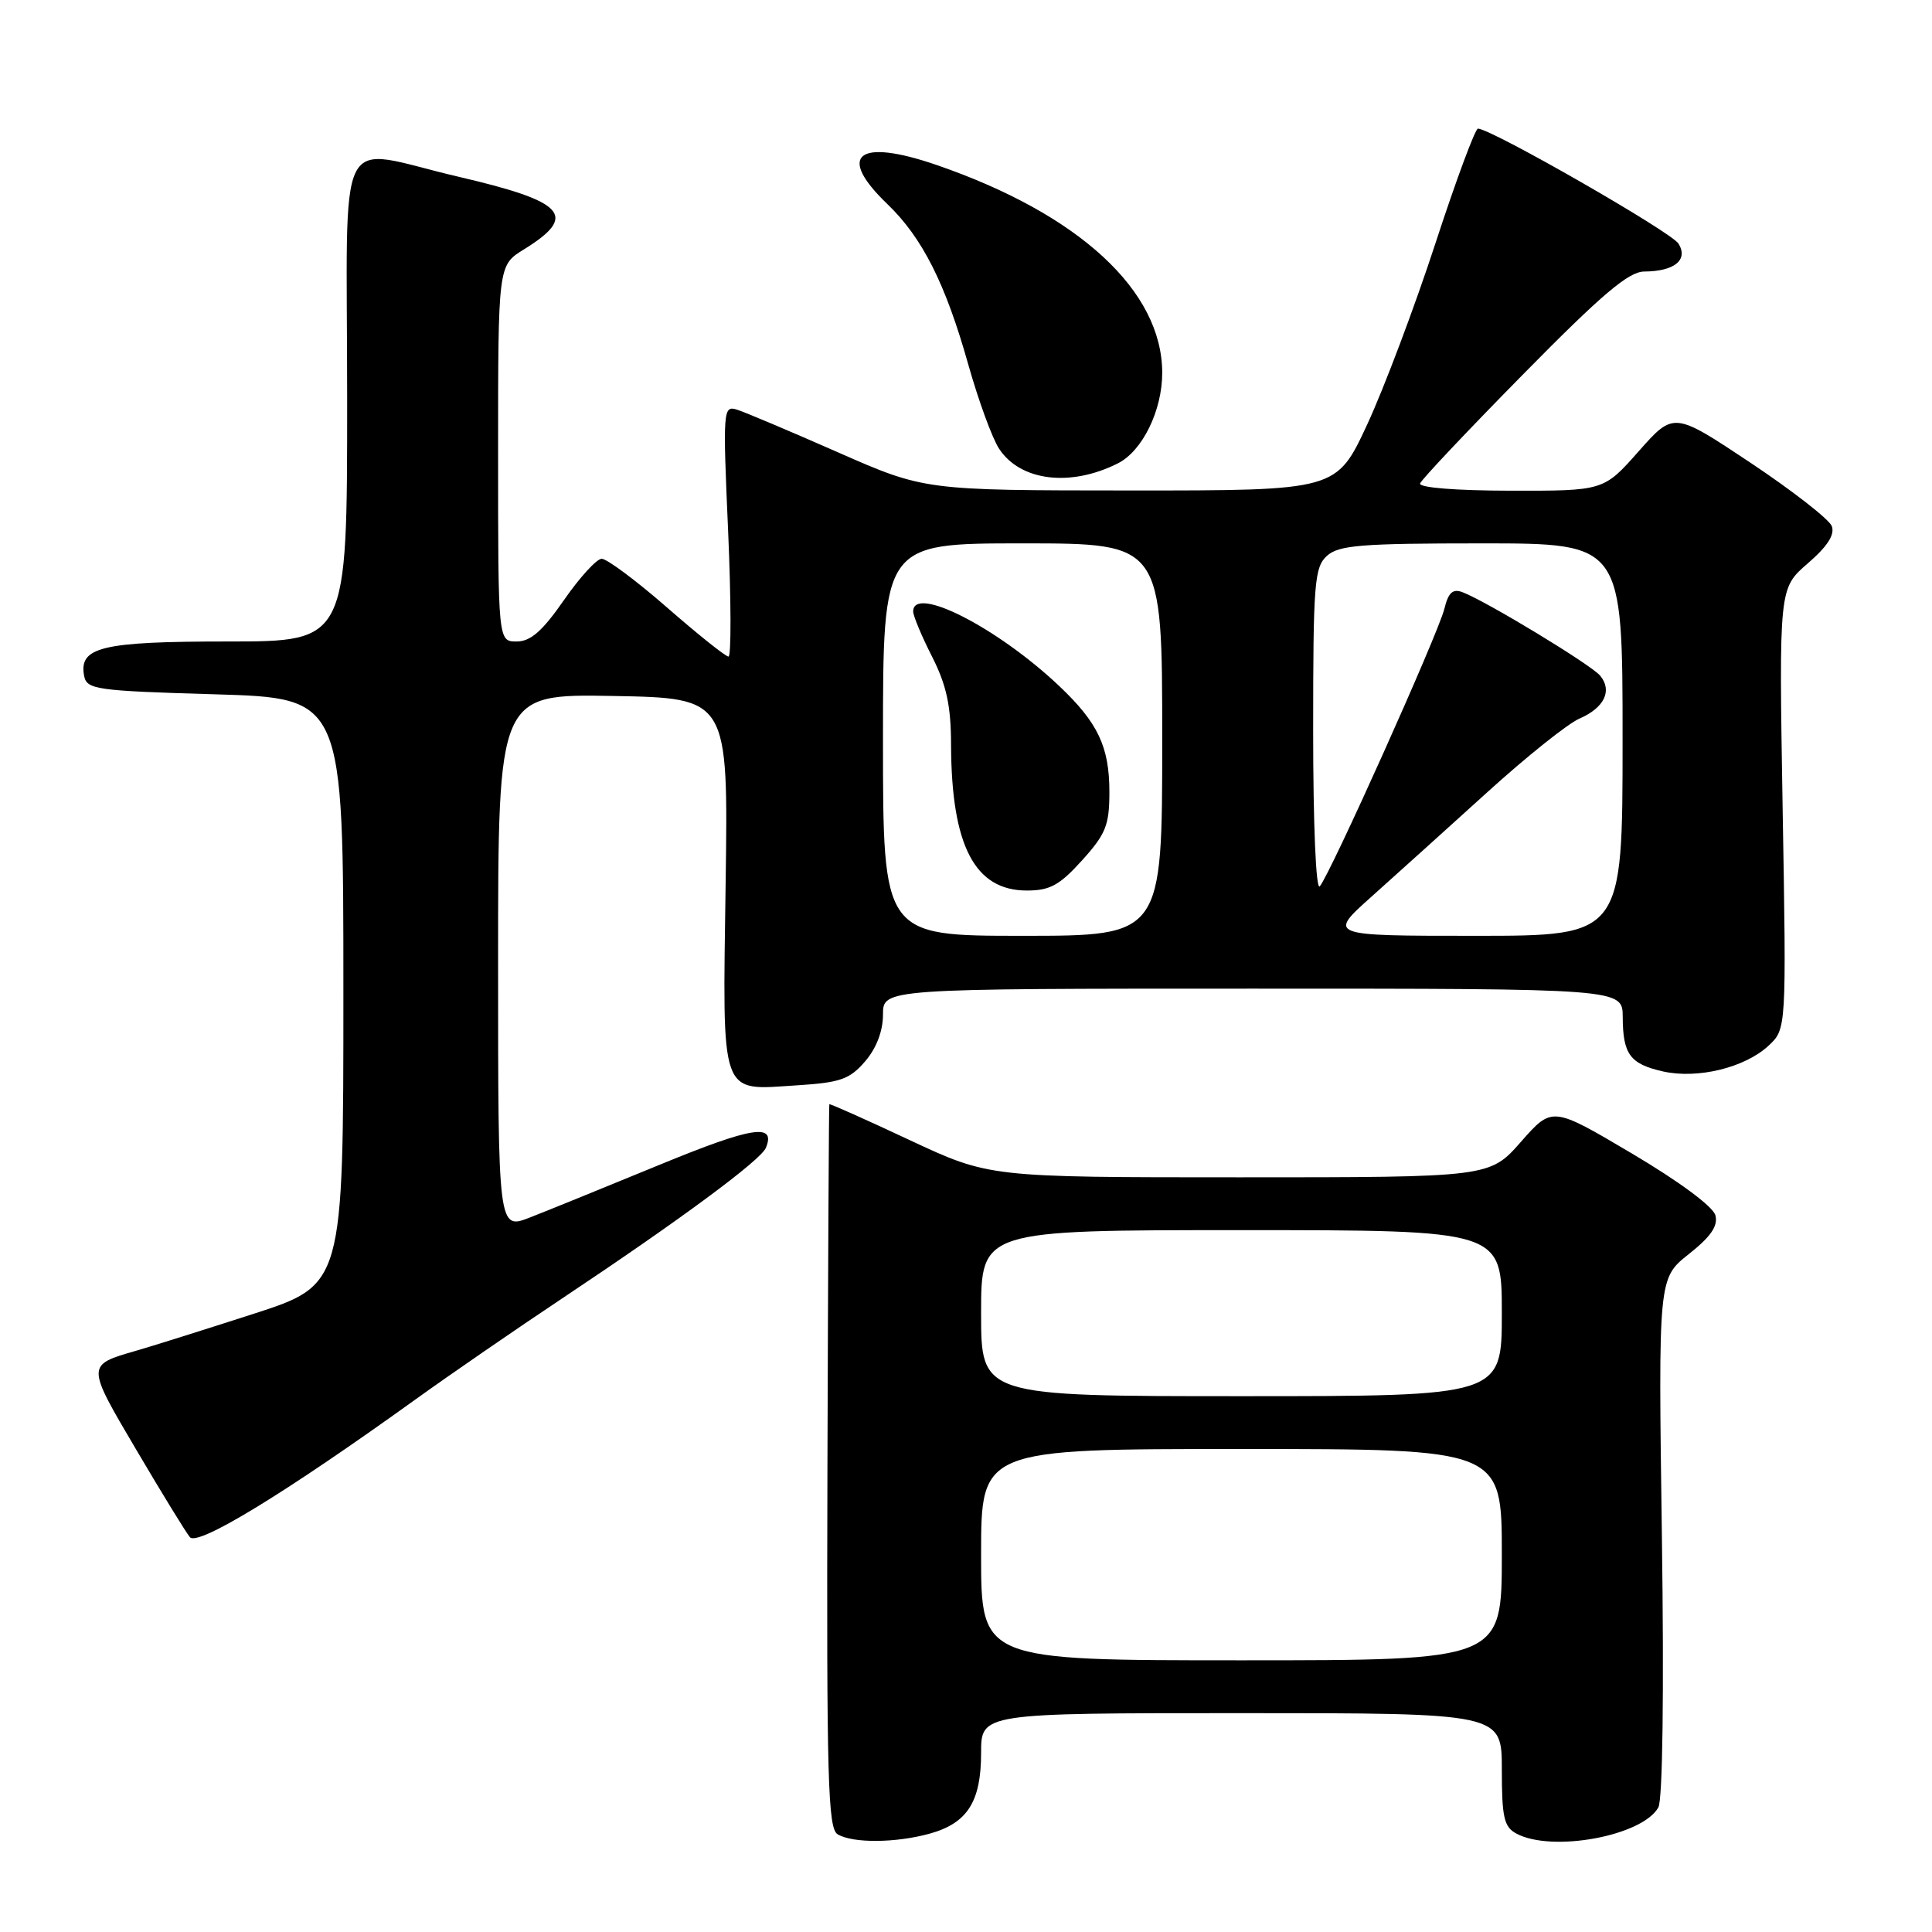 <?xml version="1.0" encoding="UTF-8" standalone="no"?>
<!DOCTYPE svg PUBLIC "-//W3C//DTD SVG 1.1//EN" "http://www.w3.org/Graphics/SVG/1.1/DTD/svg11.dtd" >
<svg xmlns="http://www.w3.org/2000/svg" xmlns:xlink="http://www.w3.org/1999/xlink" version="1.1" viewBox="0 0 256 256">
 <g >
 <path fill="currentColor"
d=" M 123.22 242.96 C 128.19 241.57 130.00 238.73 130.00 232.28 C 130.00 227.00 130.00 227.00 164.50 227.00 C 199.00 227.00 199.00 227.00 199.00 234.46 C 199.00 240.82 199.29 242.08 200.93 242.96 C 205.65 245.49 217.63 243.28 219.74 239.49 C 220.31 238.47 220.50 224.24 220.21 203.59 C 219.73 169.38 219.73 169.38 223.77 166.18 C 226.69 163.87 227.67 162.45 227.30 161.04 C 227.00 159.88 222.50 156.55 216.23 152.84 C 205.67 146.59 205.67 146.59 201.53 151.30 C 197.39 156.00 197.39 156.00 164.24 156.00 C 131.08 156.00 131.08 156.00 120.54 151.07 C 114.74 148.35 109.95 146.21 109.89 146.32 C 109.83 146.42 109.72 168.03 109.64 194.34 C 109.52 235.91 109.70 242.30 111.00 243.06 C 113.04 244.26 118.71 244.21 123.22 242.96 Z  M 55.00 185.47 C 59.67 182.11 68.45 176.07 74.50 172.04 C 90.14 161.62 100.82 153.73 101.49 152.08 C 102.83 148.79 99.68 149.29 87.45 154.32 C 80.33 157.25 72.59 160.40 70.25 161.31 C 66.00 162.98 66.00 162.98 66.00 127.47 C 66.00 91.95 66.00 91.95 81.25 92.22 C 96.50 92.50 96.50 92.50 96.15 117.05 C 95.75 145.79 95.28 144.47 105.63 143.81 C 111.36 143.45 112.59 143.01 114.63 140.64 C 116.13 138.90 117.00 136.62 117.00 134.44 C 117.00 131.00 117.00 131.00 166.00 131.00 C 215.00 131.00 215.00 131.00 215.02 134.75 C 215.04 139.70 215.98 140.98 220.35 141.97 C 224.94 143.00 231.19 141.48 234.33 138.57 C 236.71 136.36 236.71 136.36 236.21 107.16 C 235.72 77.96 235.72 77.96 239.53 74.66 C 242.15 72.40 243.15 70.84 242.72 69.71 C 242.37 68.81 237.52 65.03 231.94 61.31 C 221.78 54.55 221.78 54.55 217.14 59.79 C 212.50 65.04 212.50 65.04 200.17 65.02 C 192.89 65.01 187.97 64.61 188.17 64.06 C 188.35 63.54 194.51 57.02 201.86 49.56 C 212.27 38.98 215.80 36.00 217.86 35.98 C 221.87 35.96 223.74 34.44 222.41 32.28 C 221.48 30.76 197.74 17.14 195.84 17.04 C 195.48 17.02 192.94 23.86 190.20 32.25 C 187.46 40.64 183.39 51.44 181.16 56.25 C 177.09 65.00 177.09 65.00 149.80 64.99 C 122.50 64.98 122.50 64.98 111.00 59.92 C 104.67 57.13 98.65 54.59 97.62 54.27 C 95.82 53.72 95.77 54.35 96.48 70.35 C 96.88 79.51 96.90 87.00 96.53 87.00 C 96.15 87.00 92.49 84.08 88.39 80.50 C 84.29 76.92 80.39 74.02 79.72 74.04 C 79.05 74.06 76.79 76.53 74.71 79.54 C 71.86 83.64 70.30 85.00 68.46 85.00 C 66.00 85.00 66.00 85.00 66.00 60.08 C 66.00 35.16 66.00 35.16 69.40 33.06 C 76.63 28.59 74.97 26.73 60.80 23.43 C 44.12 19.55 46.00 15.80 46.00 53.00 C 46.00 85.00 46.00 85.00 30.19 85.00 C 13.45 85.00 10.42 85.73 11.15 89.57 C 11.50 91.36 12.72 91.54 28.51 92.00 C 45.50 92.50 45.50 92.50 45.50 131.37 C 45.50 170.25 45.50 170.25 33.50 174.12 C 26.90 176.25 19.93 178.44 18.00 178.99 C 11.42 180.89 11.42 180.85 18.05 192.09 C 21.42 197.81 24.62 203.03 25.16 203.68 C 26.19 204.93 37.71 197.91 55.00 185.47 Z  M 148.12 61.40 C 151.37 59.77 154.00 54.40 154.00 49.41 C 154.00 38.52 142.97 28.36 124.10 21.86 C 113.63 18.26 110.79 20.53 117.59 27.05 C 122.22 31.50 125.29 37.59 128.31 48.33 C 129.65 53.08 131.48 58.08 132.38 59.45 C 135.19 63.75 141.82 64.57 148.12 61.40 Z  M 130.00 206.00 C 130.00 192.00 130.00 192.00 164.50 192.00 C 199.00 192.00 199.00 192.00 199.00 206.00 C 199.00 220.00 199.00 220.00 164.50 220.00 C 130.00 220.00 130.00 220.00 130.00 206.00 Z  M 130.00 174.00 C 130.00 163.00 130.00 163.00 164.50 163.00 C 199.00 163.00 199.00 163.00 199.00 174.00 C 199.00 185.00 199.00 185.00 164.50 185.00 C 130.00 185.00 130.00 185.00 130.00 174.00 Z  M 117.00 98.00 C 117.00 72.00 117.00 72.00 135.50 72.00 C 154.00 72.00 154.00 72.00 154.00 98.00 C 154.00 124.00 154.00 124.00 135.50 124.00 C 117.00 124.00 117.00 124.00 117.00 98.00 Z  M 143.38 114.00 C 146.53 110.51 147.00 109.34 147.00 104.95 C 147.00 98.94 145.48 95.75 140.33 90.88 C 132.14 83.14 121.00 77.46 121.00 81.03 C 121.00 81.60 122.12 84.29 123.50 87.00 C 125.42 90.80 126.01 93.50 126.02 98.72 C 126.07 112.07 129.16 118.00 136.06 118.00 C 139.12 118.00 140.40 117.30 143.38 114.00 Z  M 181.80 118.75 C 185.03 115.86 191.91 109.66 197.09 104.96 C 202.27 100.26 207.75 95.88 209.28 95.22 C 212.58 93.79 213.68 91.52 212.03 89.53 C 210.82 88.08 196.97 79.68 193.79 78.47 C 192.50 77.98 191.91 78.51 191.39 80.66 C 190.59 83.93 176.18 116.03 174.87 117.45 C 174.37 117.99 174.00 109.20 174.00 96.85 C 174.00 77.25 174.16 75.16 175.83 73.65 C 177.39 72.24 180.36 72.00 196.33 72.00 C 215.00 72.00 215.00 72.00 215.00 98.00 C 215.00 124.00 215.00 124.00 195.46 124.00 C 175.92 124.00 175.92 124.00 181.80 118.75 Z "/>
</g>
</svg>